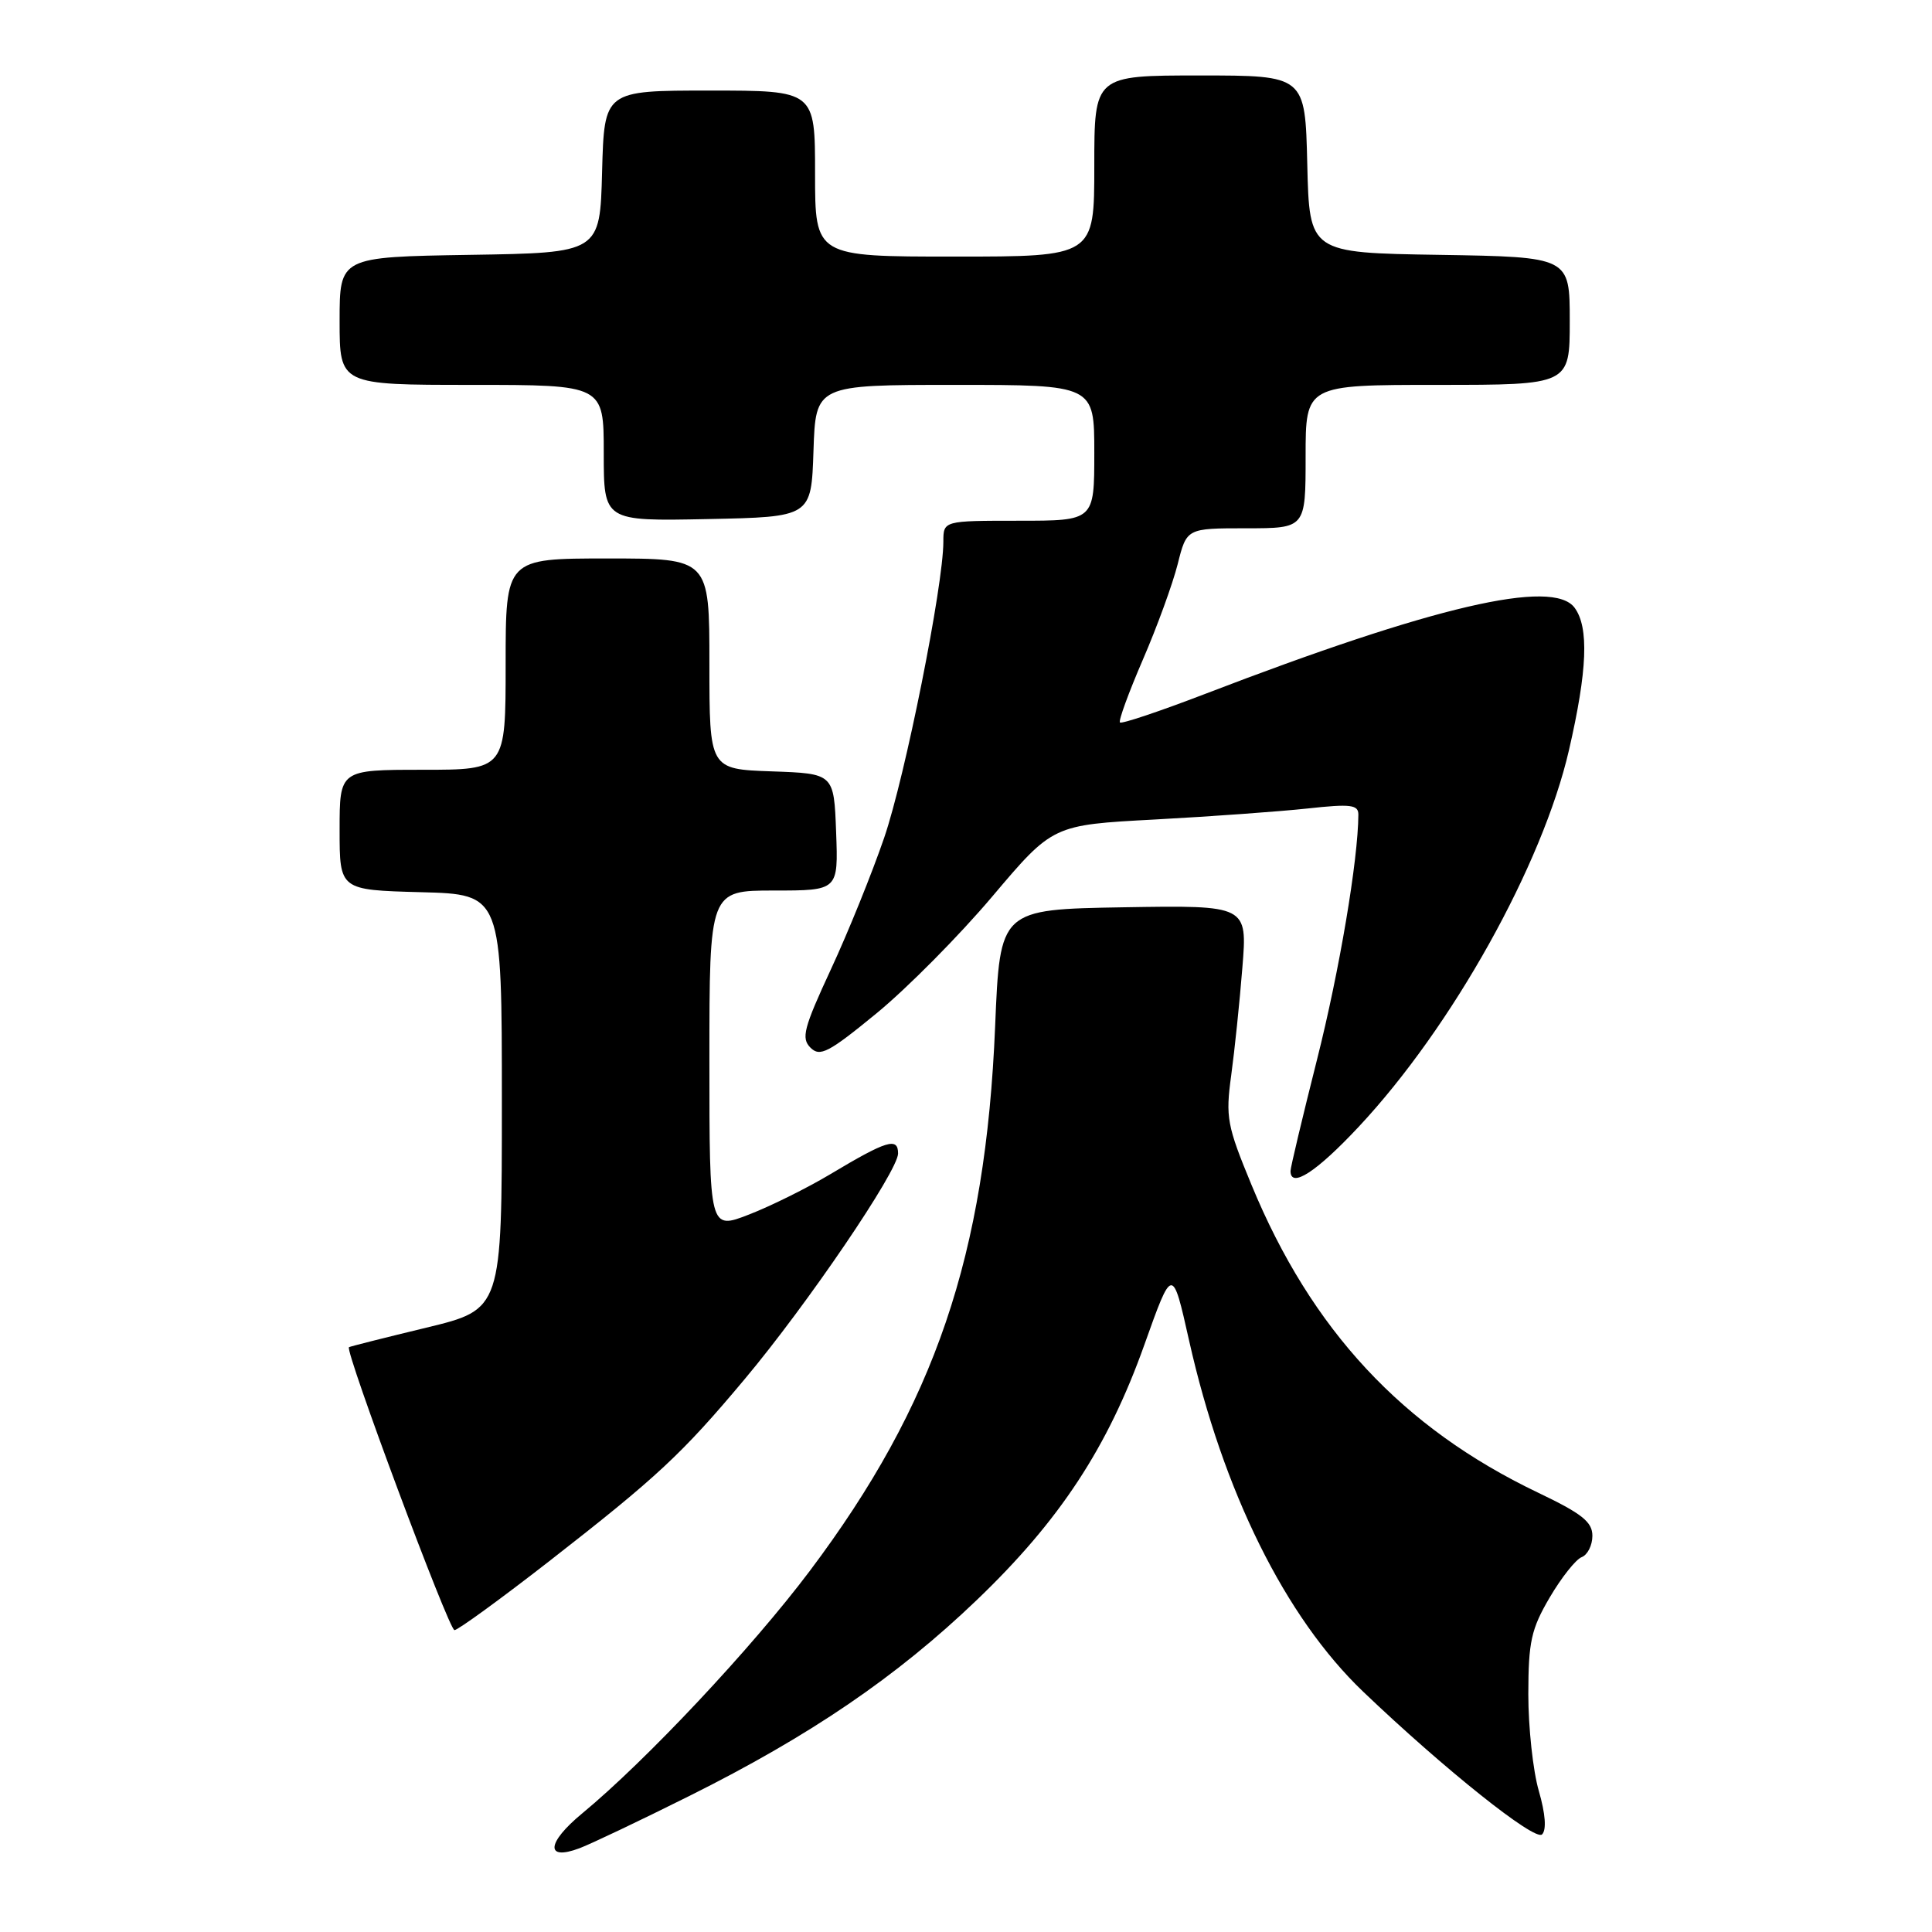 <?xml version="1.0" encoding="UTF-8" standalone="no"?>
<!DOCTYPE svg PUBLIC "-//W3C//DTD SVG 1.1//EN" "http://www.w3.org/Graphics/SVG/1.1/DTD/svg11.dtd" >
<svg xmlns="http://www.w3.org/2000/svg" xmlns:xlink="http://www.w3.org/1999/xlink" version="1.1" viewBox="0 0 256 256">
 <g >
 <path fill="currentColor"
d=" M 91.31 237.99 C 107.35 229.99 118.79 222.20 129.41 212.03 C 140.41 201.50 146.79 191.79 151.63 178.20 C 155.35 167.77 155.35 167.77 157.56 177.63 C 162.05 197.63 170.31 214.30 180.63 224.16 C 191.36 234.41 203.39 244.01 204.33 243.07 C 204.94 242.46 204.78 240.36 203.90 237.30 C 203.13 234.66 202.51 228.90 202.51 224.49 C 202.52 217.53 202.89 215.86 205.34 211.68 C 206.89 209.04 208.80 206.63 209.58 206.33 C 210.36 206.03 211.00 204.76 211.00 203.50 C 211.00 201.66 209.62 200.56 203.75 197.76 C 185.82 189.18 173.77 176.23 165.83 157.00 C 162.58 149.14 162.38 148.05 163.14 142.50 C 163.59 139.20 164.26 132.78 164.62 128.22 C 165.29 119.95 165.29 119.95 148.89 120.22 C 132.50 120.50 132.50 120.50 131.86 136.00 C 130.60 166.38 123.88 186.10 107.29 208.17 C 99.62 218.37 85.60 233.30 77.15 240.28 C 72.41 244.19 72.22 246.62 76.79 244.90 C 78.28 244.34 84.82 241.23 91.31 237.99 Z  M 72.77 206.87 C 87.07 195.73 90.36 192.67 98.66 182.76 C 106.94 172.89 119.00 155.15 119.00 152.84 C 119.00 150.65 117.50 151.11 110.00 155.60 C 106.97 157.41 102.14 159.81 99.25 160.93 C 94.00 162.97 94.00 162.97 94.00 140.49 C 94.00 118.00 94.00 118.00 102.54 118.00 C 111.08 118.00 111.08 118.00 110.79 110.25 C 110.50 102.50 110.50 102.50 102.25 102.21 C 94.00 101.92 94.00 101.92 94.00 87.96 C 94.00 74.00 94.00 74.00 80.50 74.00 C 67.00 74.00 67.00 74.00 67.00 88.00 C 67.00 102.00 67.00 102.00 56.00 102.00 C 45.00 102.00 45.00 102.00 45.00 109.97 C 45.00 117.93 45.00 117.93 55.75 118.22 C 66.50 118.50 66.50 118.50 66.50 146.00 C 66.50 173.50 66.50 173.50 56.50 175.92 C 51.00 177.25 46.38 178.41 46.24 178.51 C 45.65 178.91 59.48 216.00 60.22 216.00 C 60.67 216.00 66.32 211.89 72.77 206.87 Z  M 180.04 149.30 C 192.42 136.07 204.39 114.61 207.90 99.38 C 210.33 88.83 210.56 83.14 208.65 80.54 C 205.79 76.62 189.96 80.31 159.65 91.96 C 153.68 94.25 148.62 95.95 148.40 95.73 C 148.18 95.52 149.55 91.78 151.43 87.42 C 153.32 83.06 155.39 77.36 156.05 74.75 C 157.24 70.00 157.24 70.00 165.12 70.00 C 173.00 70.00 173.00 70.00 173.00 60.50 C 173.00 51.00 173.00 51.00 190.50 51.00 C 208.00 51.00 208.00 51.00 208.00 42.52 C 208.00 34.05 208.00 34.05 190.75 33.77 C 173.50 33.50 173.50 33.50 173.22 21.75 C 172.94 10.00 172.94 10.00 158.97 10.00 C 145.00 10.00 145.00 10.00 145.00 22.00 C 145.00 34.00 145.00 34.00 126.50 34.00 C 108.00 34.00 108.00 34.00 108.00 23.00 C 108.00 12.00 108.00 12.00 94.03 12.00 C 80.07 12.00 80.07 12.00 79.78 22.75 C 79.50 33.50 79.50 33.50 62.25 33.77 C 45.00 34.05 45.00 34.05 45.00 42.52 C 45.00 51.00 45.00 51.00 62.50 51.00 C 80.00 51.00 80.00 51.00 80.00 60.03 C 80.00 69.06 80.00 69.06 93.75 68.78 C 107.50 68.50 107.50 68.50 107.79 59.75 C 108.08 51.00 108.08 51.00 126.54 51.00 C 145.00 51.00 145.00 51.00 145.00 60.00 C 145.00 69.00 145.00 69.00 135.00 69.00 C 125.00 69.00 125.00 69.00 125.00 71.78 C 125.00 77.57 119.95 102.86 117.16 111.00 C 115.56 115.67 112.39 123.52 110.10 128.44 C 106.49 136.23 106.14 137.57 107.39 138.82 C 108.65 140.08 109.78 139.49 116.17 134.25 C 120.20 130.94 127.10 123.98 131.50 118.77 C 139.50 109.31 139.50 109.31 153.00 108.59 C 160.43 108.19 169.54 107.53 173.25 107.13 C 179.00 106.50 180.00 106.63 179.99 107.95 C 179.96 113.95 177.48 128.65 174.51 140.41 C 172.58 148.06 171.00 154.70 171.00 155.16 C 171.00 157.52 174.42 155.31 180.04 149.30 Z "/>
</g>
</svg>